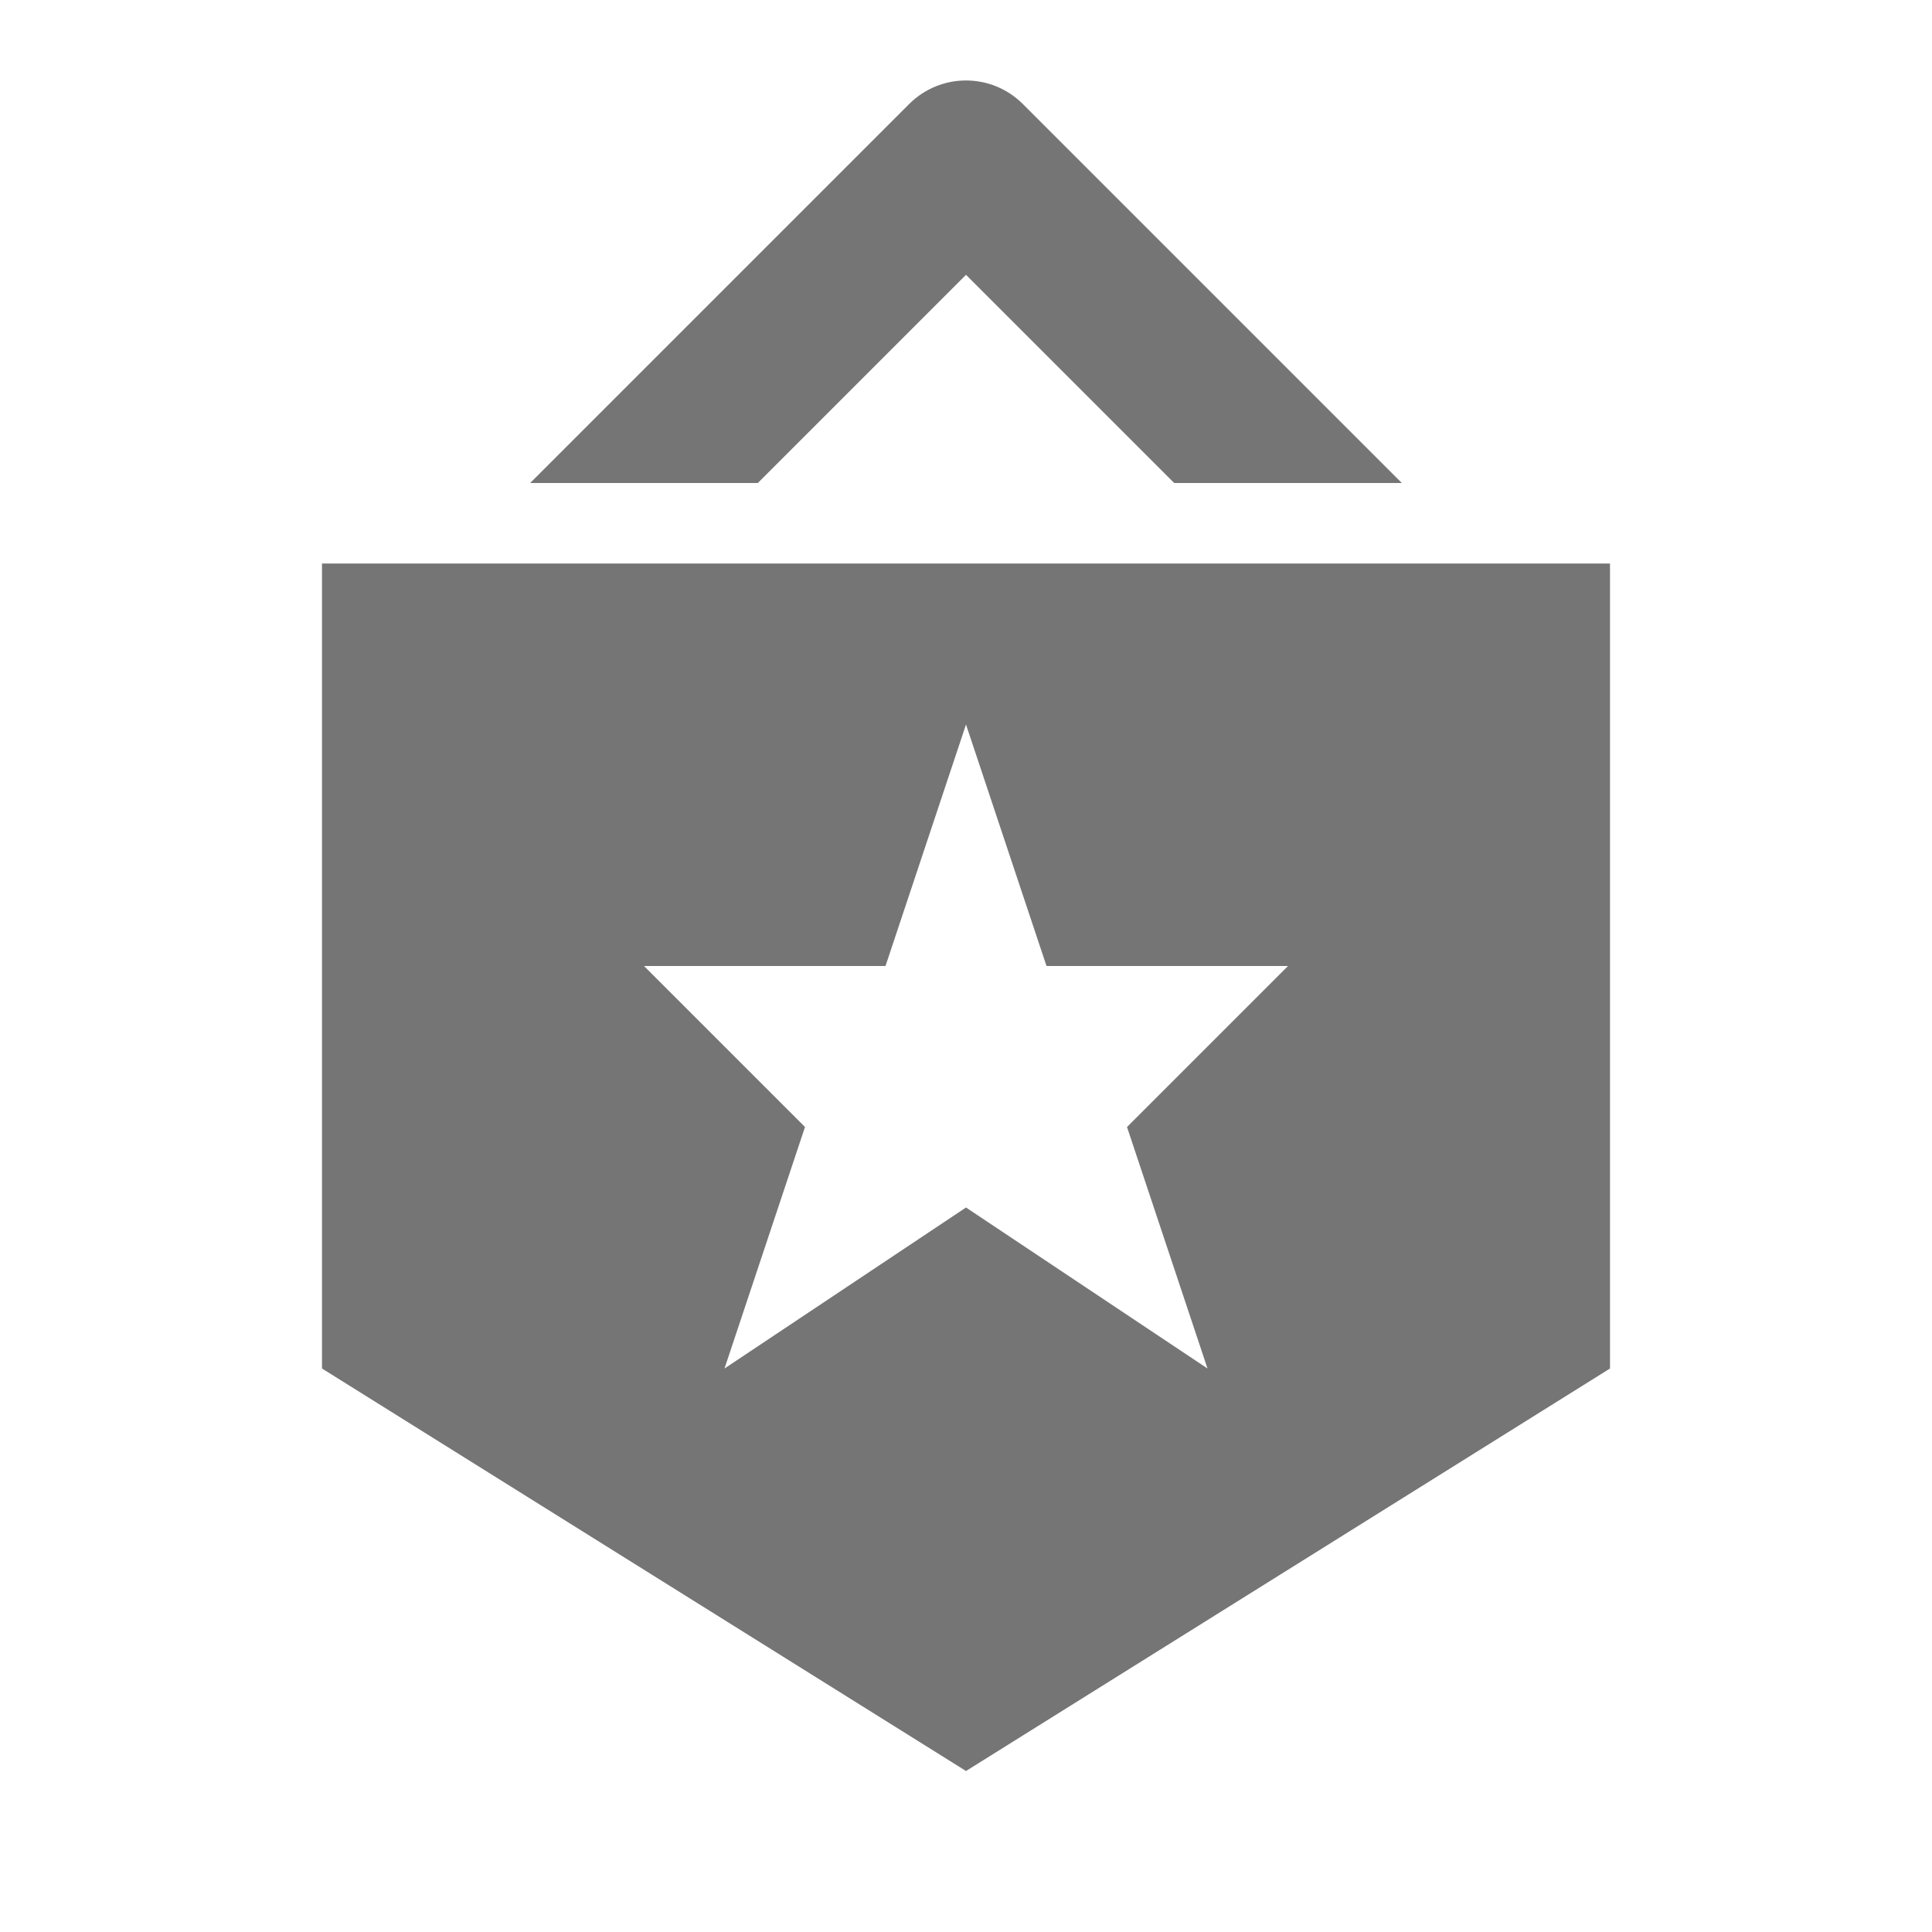 <?xml version="1.0" encoding="utf-8"?>
<!-- Generator: Adobe Illustrator 17.1.0, SVG Export Plug-In . SVG Version: 6.00 Build 0)  -->
<!DOCTYPE svg PUBLIC "-//W3C//DTD SVG 1.1//EN" "http://www.w3.org/Graphics/SVG/1.1/DTD/svg11.dtd">
<svg version="1.1" xmlns="http://www.w3.org/2000/svg" xmlns:xlink="http://www.w3.org/1999/xlink" x="0px" y="0px" width="24px"
	 height="24px" viewBox="0 0 24 24" enable-background="new 0 0 24 24" xml:space="preserve">
<g id="Frame_-_24px">
	<rect fill="none" width="24" height="24"/>
</g>
<g id="Filled_Icons">
	<g>
		<path fill="#757575" d="M9.414,6L12,3.414L14.586,6h2.828l-4.707-4.707c-0.391-0.391-1.023-0.391-1.414,0L6.586,6H9.414z"/>
		<path fill="#757575" d="M4,7v10l8,5l8-5V7H4z M15,17l-3-2l-3,2l1-3l-2-2h3l1-3l1,3h3l-2,2L15,17z"/>
	</g>
</g>
</svg>

